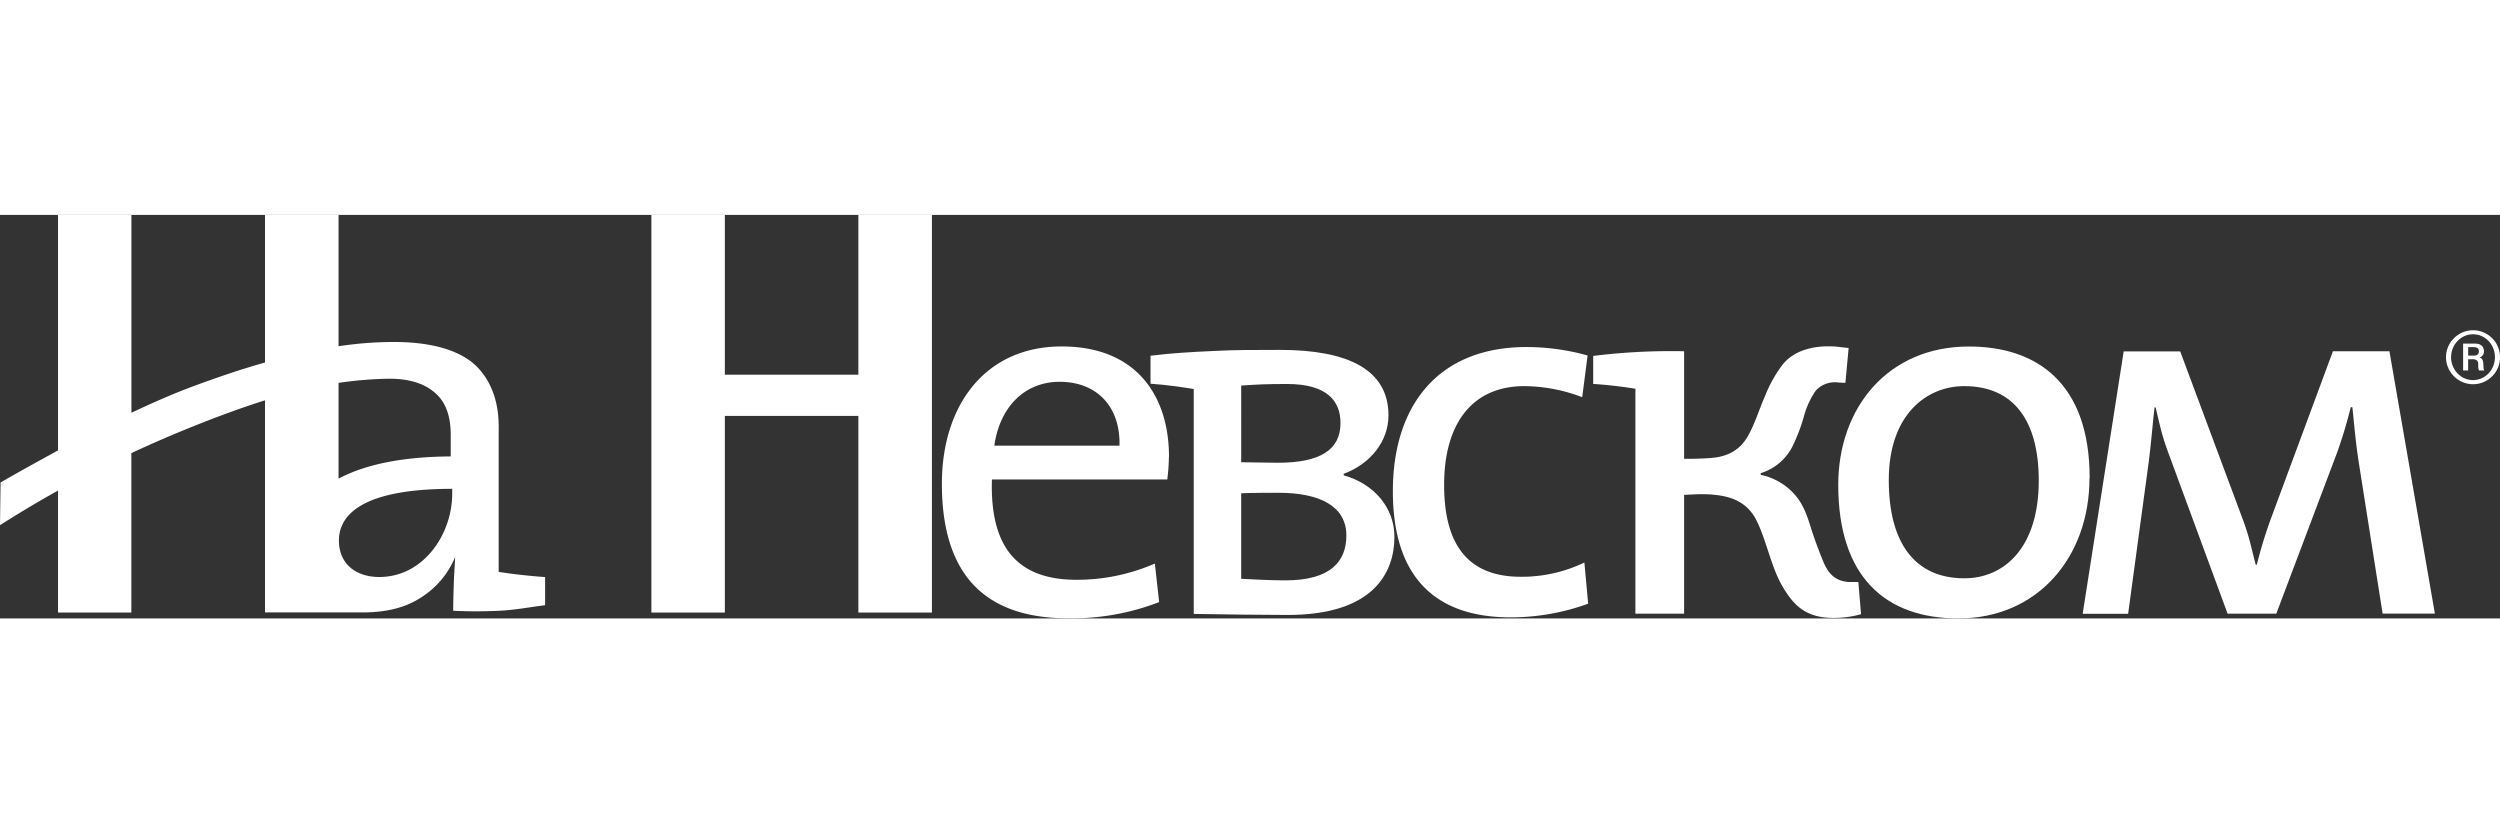 <svg width="210" height="70px" id="Layer_1" data-name="Layer 1" xmlns="http://www.w3.org/2000/svg" viewBox="0 0 769.89 124.27">
  <rect x="0" y="0" width="769.89" height="124.27" fill="#333333" stroke="none"/>
  <defs>
    <style>
      .cls-1 {
        fill: #ffffff;
      }
    </style>
  </defs>
  <title>logo_NN</title>
  <g>
    <path class="cls-1" d="M203.86,338.47c-4.23.5-9,1.46-14,1.7s-9.83.24-14.3,0c0-2.84.12-6.23,0.21-9s0.33-5.25.39-7.53A26.82,26.82,0,0,1,165.8,336c-4.84,3.22-10.65,4.58-17.46,4.69H117.61V275.37c-6.1,1.92-13,4.39-21,7.57-7.24,2.88-13.94,5.79-20.16,8.69v49.1H53.87V303.16c-6.6,3.67-12.51,7.25-17.87,10.66l0.18-13.16C42,297.32,48,294,53.87,290.79V218.27h22.6V279.2C83.24,276,89.8,273.14,96,270.86c6.7-2.46,14-5,21.61-7.13V218.27h22.65v40.45a112,112,0,0,1,18.95-1.29c11.53,0.27,19.65,3.24,24.06,8s6.51,11.23,6.3,19.31V328.2q3,0.49,6.84.92t7.46,0.68v8.67Zm-28.6-34.38v-1.46c-28.74,0-34.89,8.62-34.89,15.93,0,6.83,4.82,11.22,12.46,11.22,13.46,0,22.43-13,22.43-25.69m-35-4.6q12.62-6.7,34.54-6.84v-6c0.1-5.57-1.17-9.82-3.9-12.69-3-3.12-7.79-5.42-15.9-5.23A119.64,119.64,0,0,0,140.26,270v29.51Z" transform="translate(-36 -218.27)"/>
    <path class="cls-1" d="M396,292.78c0-18.53-9.8-34-33.06-34-23.43,0-36.88,18-36.88,42.27,0,28.45,13.62,41.46,39,41.46a74.72,74.72,0,0,0,27.91-5l-1.33-11.87a60,60,0,0,1-24.09,5c-17.61,0-26.75-9.27-26.08-30.89h54a58.88,58.88,0,0,0,.5-7m-15.28-3.41H342.21c1.66-11.87,9.3-19.67,20.1-19.67,11.63,0,18.77,7.81,18.44,19.67" transform="translate(-36 -218.27)"/>
    <path class="cls-1" d="M465.41,317.33c0-8.94-6.31-16.26-15.61-18.86V298c8.31-3.09,13.79-10.08,13.79-18,0-14.15-12.63-20.16-33.39-20.16-9.14,0-13.62,0-20.27.33-7.31.33-13,.65-19.62,1.47v8.62c4.82,0.32,9.32,1,13.31,1.62v69.27c8.8,0.16,21.93.32,28.91,0.32,26.42,0,32.89-13,32.89-24.06m-16.61-35c0,8.13-6.15,12.19-19.27,12.19-2.66,0-9.64-.16-11.3-0.16V270.83c4.65-.33,7.81-0.49,14.12-0.49,12.46,0,16.45,5.36,16.45,12M450.62,317c0,7.81-4.65,13.82-18.77,13.82-5.32,0-10-.33-13.62-0.49V304c2.49-.16,10.3-0.16,11.46-0.16,12.63,0,20.93,4.07,20.93,13.17" transform="translate(-36 -218.27)"/>
    <path class="cls-1" d="M679.52,299.29c0-29.1-16.11-40.49-37.21-40.49-24.92,0-40.21,18.86-40.21,42.6,0,28.45,14.62,41.14,37,41.14,24.42,0,40.37-18.86,40.37-43.25m-15.62.81c0,20.65-10.63,30.08-22.93,30.08-15.12,0-23.26-10.73-23.26-30.24,0-20,11.46-28.94,23.26-28.94,15.28,0,22.93,10.73,22.93,29.1" transform="translate(-36 -218.27)"/>
    <path class="cls-1" d="M609.12,341.24l-0.83-9.92h-3c-4.32-.33-6.15-2.76-7.48-5.53-1.33-3.09-3.32-8.46-4.15-11.22-1.33-4.39-2.66-7.8-5.48-10.73a19.15,19.15,0,0,0-10-5.53c0.17,0,0-.49,0-0.49a16.39,16.39,0,0,0,10-8.62,56.26,56.26,0,0,0,3.32-8.78,25.48,25.48,0,0,1,3.65-8,7.91,7.91,0,0,1,6.15-2.6c0.5,0,1.33.16,3,.16l1-10.73c-2-.16-3.82-0.49-5.15-0.49-4.15-.16-11,0.49-15.12,5.53a40.32,40.32,0,0,0-5.48,9.76c-2,4.55-3.16,8.78-5.48,12.68-3.32,5.53-8.47,6.34-12.8,6.5-2.49.16-6,.16-6.64,0.16V260.26a194.27,194.27,0,0,0-28,1.44v8.62c4.82,0.32,9,.84,13,1.49v69.27h15V304.49c0.33,0,4.48-.32,7.64-0.16,5.32,0.33,11.13,1.46,14.45,7.64,3,5.69,4.65,14.31,7.81,20,3.66,6.5,7.48,10.41,16.12,10.41a31.19,31.19,0,0,0,8.47-1.14" transform="translate(-36 -218.27)"/>
    <path class="cls-1" d="M525.08,338l-1.16-12.68a44.47,44.47,0,0,1-19.6,4.39c-18.27,0-23.59-12.52-23.59-28.29C480.72,283,489,271,505.47,271a50.76,50.76,0,0,1,17.78,3.41l1.66-12.85a70.66,70.66,0,0,0-18.77-2.6c-27.58,0-41.2,18.37-41.2,44.39,0,29.76,16.45,38.86,36.22,38.86A69.75,69.75,0,0,0,525.08,338" transform="translate(-36 -218.27)"/>
  </g>
  <polygon class="cls-1" points="264.34 0 286.99 0 286.99 122.46 264.34 122.46 264.34 61.9 223.22 61.9 223.22 122.46 200.6 122.46 200.6 0 223.22 0 223.22 49.21 264.34 49.21 264.34 0"/>
  <g>
    <path class="cls-1" d="M785.84,341.07l-14-80.81H754.44l-19.27,52A140.2,140.2,0,0,0,731,326h-0.33c-1.16-4.23-1.83-8.13-3.82-13.5l-19.44-52.19H690l-12.63,80.81h14l6.31-46.5c0.83-6.5,1.16-11.22,1.83-17.07h0.33c1.66,7.15,2.16,9.27,4.15,14.63L722,341.07H737l18.78-49.76a142.55,142.55,0,0,0,4.15-13.82h0.5c0.66,6.34,1,10.73,2,17.23l7.31,46.34h16.12Z" transform="translate(-36 -218.27)"/>
    <path class="cls-1" d="M796.08,259h1.62a2.28,2.28,0,0,1,1.22.26,1.09,1.09,0,0,1,.47,1,1.35,1.35,0,0,1-.28.89,1.53,1.53,0,0,1-1.24.44h-1.78V259Zm-1.54,7.18h1.54v-3.45h1.26a1.89,1.89,0,0,1,1.57.49,1.71,1.71,0,0,1,.27,1.06q0,1,.07,1.34a0.93,0.93,0,0,0,.24.56h1.59a1.24,1.24,0,0,1-.26-0.67q0-.37-0.07-1.3a3.75,3.75,0,0,0-.21-1.23,1.24,1.24,0,0,0-1-.76v0a2.21,2.21,0,0,0,1.16-.92,1.94,1.94,0,0,0,.24-1,2.33,2.33,0,0,0-.51-1.58,2.27,2.27,0,0,0-1.12-.67,4,4,0,0,0-1.1-.14h-3.68v8.31Zm-3.71-4.09a7.28,7.28,0,0,1,.93-3.57,7,7,0,0,1,2.43-2.53,6.51,6.51,0,0,1,6.8,0,6.92,6.92,0,0,1,2.42,2.53,7.38,7.38,0,0,1,0,7.13,6.89,6.89,0,0,1-2.42,2.53,6.5,6.5,0,0,1-6.81,0,7,7,0,0,1-2.43-2.53,7.26,7.26,0,0,1-.93-3.56m-1.56,0a8.27,8.27,0,0,0,1.14,4.19,8.38,8.38,0,0,0,3,3,8.31,8.31,0,1,0,0-14.35,8.38,8.38,0,0,0-3,3,8.28,8.28,0,0,0-1.14,4.19" transform="translate(-36 -218.27)"/>
  </g>
</svg>
